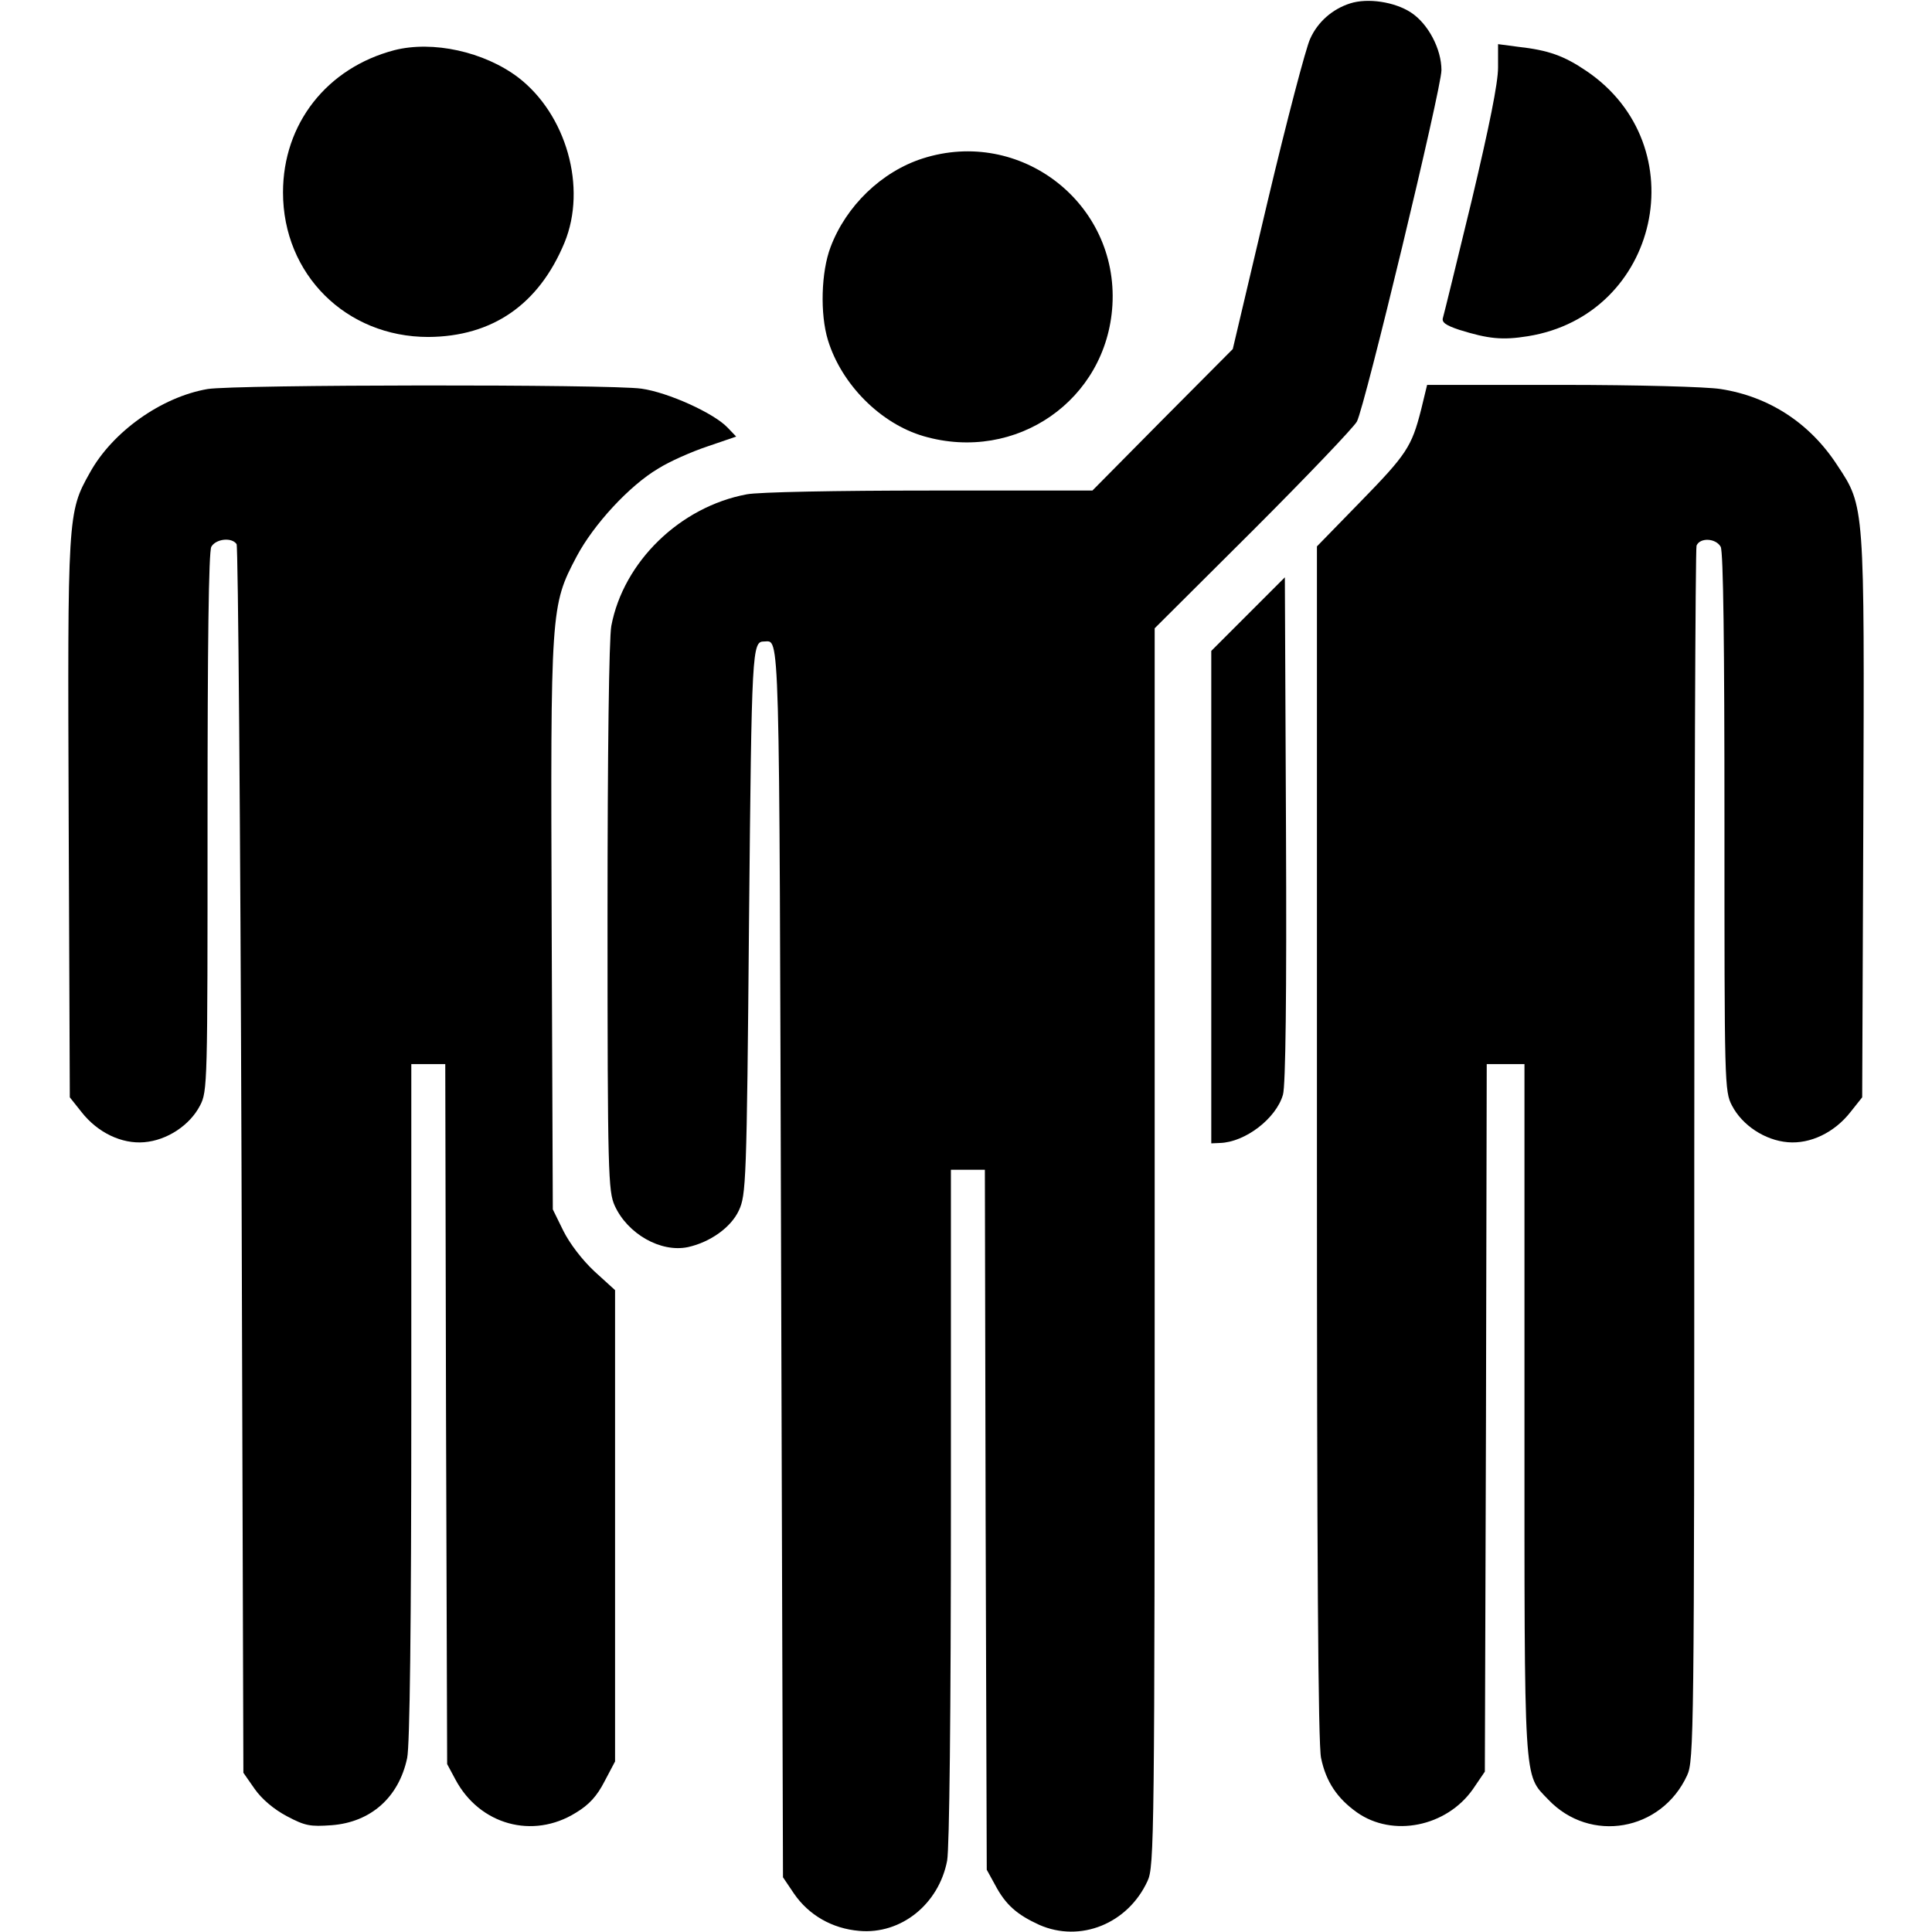 <?xml version="1.0" standalone="no"?>
<!DOCTYPE svg PUBLIC "-//W3C//DTD SVG 20010904//EN"
 "http://www.w3.org/TR/2001/REC-SVG-20010904/DTD/svg10.dtd">
<svg version="1.0" xmlns="http://www.w3.org/2000/svg"
 width="512pt" height="512pt" viewBox="0 0 512 512"
 preserveAspectRatio="xMidYMid meet">

<g transform="translate(0,512) scale(0.1,-0.1)"
fill="#000000" stroke="none">
<path d="M3578 5111 c-47 -15 -86 -49 -106 -94 -11 -23 -62 -217 -113 -432
l-92 -390 -186 -187 -186 -188 -431 0 c-245 0 -455 -4 -485 -10 -177 -33 -327
-179 -359 -349 -6 -33 -10 -329 -10 -775 0 -678 2 -723 19 -761 34 -75 122
-125 194 -110 59 13 114 52 135 97 19 41 21 71 27 768 7 723 8 740 40 740 42
0 40 71 45 -1647 l5 -1628 29 -43 c39 -57 101 -93 173 -99 111 -10 211 71 233
186 6 33 10 388 10 942 l0 889 45 0 45 0 2 -927 3 -928 22 -40 c28 -53 58 -79
117 -106 109 -48 235 3 287 116 18 38 19 111 19 1680 l0 1640 261 260 c143
143 267 273 275 288 21 40 224 883 224 931 0 56 -35 123 -81 153 -43 28 -114
39 -161 24z"/>
<path d="M1045 4987 c-179 -47 -295 -195 -295 -377 0 -217 167 -383 385 -383
170 1 293 86 361 250 60 146 5 340 -123 438 -90 68 -226 98 -328 72z"/>
<path d="M3970 4941 c0 -41 -23 -155 -70 -353 -39 -161 -73 -300 -76 -310 -4
-12 7 -20 43 -32 77 -24 114 -28 182 -17 349 56 448 505 155 703 -59 40 -100
55 -181 64 l-53 7 0 -62z"/>
<path d="M2445 4700 c-109 -35 -203 -126 -244 -235 -25 -66 -28 -177 -7 -246
36 -118 140 -222 254 -255 245 -71 485 96 500 347 16 271 -244 472 -503 389z"/>
<path d="M550 4089 c-122 -21 -252 -113 -312 -222 -59 -105 -59 -112 -56 -919
l3 -736 31 -39 c43 -55 107 -85 166 -80 61 5 121 45 148 97 20 38 20 57 20
750 0 471 3 718 10 731 12 21 54 26 67 7 4 -7 10 -743 13 -1635 l5 -1621 30
-43 c19 -27 51 -54 85 -72 49 -26 62 -28 119 -24 104 8 178 74 200 178 7 33
11 344 11 944 l0 895 45 0 45 0 2 -927 3 -928 22 -41 c64 -120 205 -159 319
-88 35 21 56 44 76 83 l28 53 0 625 0 624 -55 50 c-32 30 -65 73 -82 107 l-28
57 -3 750 c-3 843 -3 849 66 980 45 85 140 188 216 233 30 19 89 45 131 59
l76 26 -23 24 c-36 38 -157 93 -228 103 -83 12 -1077 11 -1150 -1z"/>
<path d="M3766 4034 c-25 -98 -38 -118 -162 -245 l-114 -117 0 -1580 c0 -1090
3 -1597 11 -1631 13 -63 43 -107 95 -144 95 -67 237 -38 307 61 l32 47 3 938
2 937 50 0 50 0 0 -914 c0 -1008 -3 -966 63 -1035 111 -117 300 -84 368 64 18
38 19 109 19 1642 0 881 3 1608 6 1617 9 22 51 20 64 -3 7 -13 10 -260 10
-731 0 -693 0 -712 20 -750 27 -52 87 -92 148 -97 59 -5 123 25 166 80 l31 39
3 736 c3 835 4 829 -69 939 -72 111 -180 182 -309 202 -36 6 -222 11 -421 11
l-357 0 -16 -66z"/>
<path d="M3308 3493 l-98 -98 0 -653 0 -652 23 1 c67 2 149 65 167 128 7 24
10 262 8 704 l-3 667 -97 -97z"/>
</g>
</svg>

